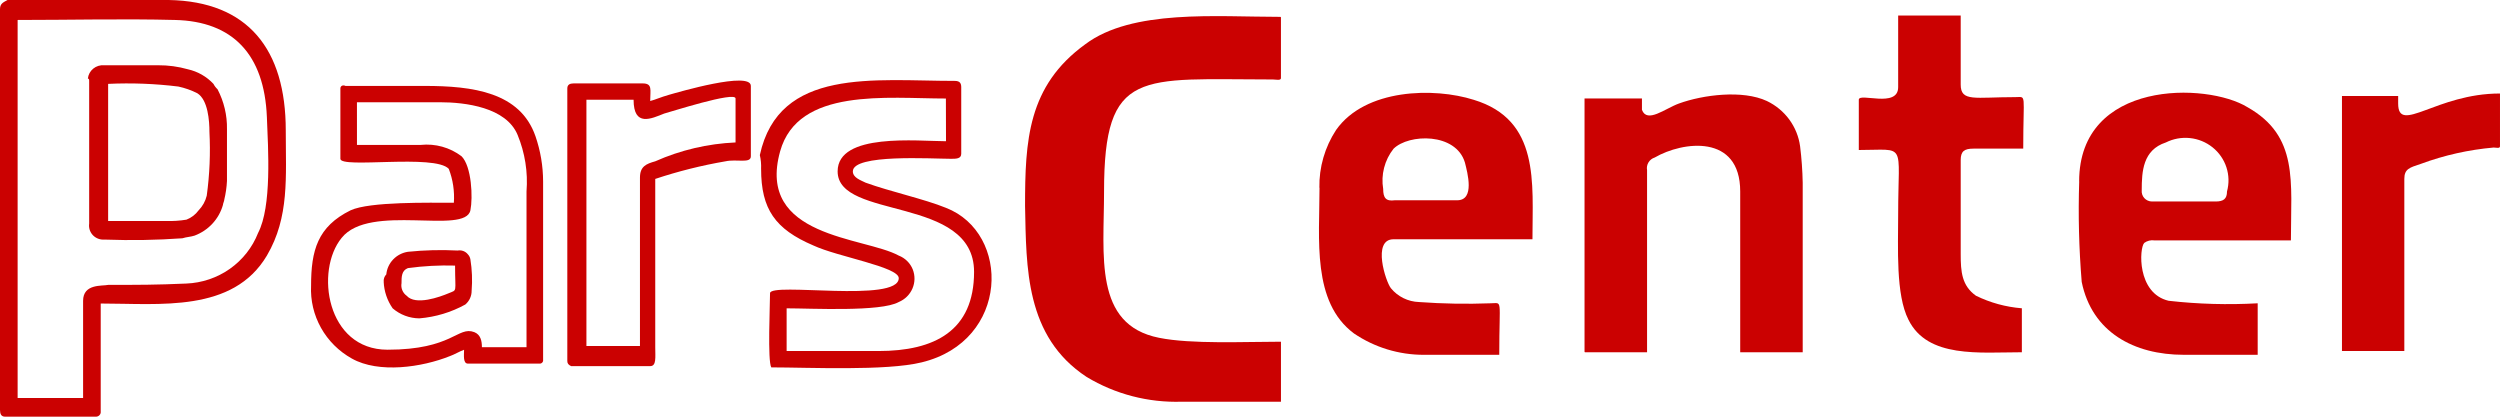 <svg width="252" height="42" viewBox="0 0 252 42" fill="none" xmlns="http://www.w3.org/2000/svg">
<g clip-path="url(#clip0_9914_574)">
<path fill-rule="evenodd" clip-rule="evenodd" d="M103.326 20.767C103.458 26.947 103.326 33.917 109.529 37.994C112.409 39.733 115.744 40.602 119.12 40.493H129.121V34.444C125.479 34.444 120.069 34.707 116.829 34.049C110.214 32.734 111.288 25.764 111.288 19.321C111.288 6.828 114.936 8.011 128.312 8.011C128.588 8.011 129.119 8.143 129.119 7.879V1.83C129.119 1.699 129.119 1.699 128.986 1.699C122.636 1.699 114.116 0.909 109.395 4.461C103.586 8.669 103.326 14.191 103.326 20.767Z" fill="#CB0101"/>
<path fill-rule="evenodd" clip-rule="evenodd" d="M165.508 10.433V9.928H159.721V35.383C159.721 35.511 159.72 35.511 159.86 35.511H166.024V17.148C165.974 16.881 166.025 16.605 166.166 16.371C166.308 16.138 166.529 15.963 166.792 15.88C169.625 14.235 175.413 13.473 175.413 19.298V35.51H181.713V18.413C181.688 17.185 181.601 15.959 181.449 14.74C181.316 13.768 180.942 12.842 180.359 12.047C179.775 11.252 178.999 10.611 178.103 10.182C175.662 9.043 171.676 9.548 169.234 10.435C167.835 10.942 166.024 12.461 165.508 11.069V10.433Z" fill="#CB0101"/>
<path fill-rule="evenodd" clip-rule="evenodd" d="M139.425 19.046C139.306 18.336 139.337 17.61 139.517 16.913C139.696 16.215 140.02 15.562 140.468 14.995C142.005 13.474 146.759 13.35 147.665 16.388C147.918 17.401 148.687 20.187 146.886 20.187H140.594C139.688 20.314 139.425 19.932 139.425 19.046ZM133.007 18.92C133.007 24.11 132.228 30.444 136.479 33.611C138.555 35.02 141.018 35.772 143.538 35.766H151.125C151.125 29.934 151.504 30.572 150.231 30.572C147.832 30.662 145.429 30.619 143.034 30.445C142.489 30.427 141.954 30.294 141.465 30.053C140.977 29.813 140.547 29.472 140.204 29.053C139.688 28.419 138.279 24.118 140.468 24.118H154.472C154.472 18.421 155.239 12.088 148.554 10.061C144.565 8.795 137.621 8.92 134.677 13.101C133.541 14.838 132.954 16.868 132.993 18.933L133.007 18.92Z" fill="#CB0101"/>
<path fill-rule="evenodd" clip-rule="evenodd" d="M215.887 19.173C215.887 17.273 216.002 15.12 218.314 14.362C219.064 13.985 219.908 13.831 220.745 13.918C221.581 14.004 222.374 14.329 223.026 14.852C223.679 15.374 224.164 16.073 224.422 16.862C224.68 17.651 224.702 18.497 224.482 19.297C224.482 20.056 224.118 20.311 223.335 20.311H216.916C216.77 20.31 216.628 20.279 216.495 20.22C216.362 20.16 216.242 20.075 216.145 19.967C216.048 19.86 215.976 19.734 215.932 19.597C215.887 19.46 215.871 19.315 215.887 19.173ZM209.584 18.286C209.474 21.665 209.558 25.047 209.836 28.417C210.868 33.484 215.109 35.764 220.128 35.764H227.575V30.572C224.579 30.741 221.574 30.655 218.593 30.318C215.384 29.558 215.635 25 216.139 24.486C216.286 24.378 216.454 24.3 216.631 24.256C216.808 24.213 216.99 24.204 217.171 24.232H230.924C230.924 18.278 231.704 13.72 226.55 10.807C222.444 8.282 209.578 8.029 209.578 18.29L209.584 18.286Z" fill="#CB0101"/>
<path fill-rule="evenodd" clip-rule="evenodd" d="M191.335 8.787C191.335 10.941 187.367 9.294 187.367 10.054V15.12C192.248 15.12 191.335 14.233 191.335 21.579C191.335 24.999 191.083 29.684 192.367 32.217C194.291 36.142 199.562 35.507 203.803 35.507V31.075C202.192 30.948 200.621 30.518 199.174 29.808C197.752 28.794 197.639 27.402 197.639 25.621V16.122C197.639 15.235 198.024 14.982 198.922 14.982H203.942C203.942 9.283 204.307 9.79 203.157 9.79C199.06 9.79 197.639 10.297 197.639 8.524V1.569H191.335V8.787Z" fill="#CB0101"/>
<path fill-rule="evenodd" clip-rule="evenodd" d="M84.433 17.273C84.433 22.208 98.186 19.68 98.186 27.405C98.186 33.357 94.196 35.384 88.547 35.384H79.292V31.079C81.731 31.079 88.798 31.459 90.591 30.445C91.215 30.186 91.711 29.697 91.975 29.083C92.24 28.468 92.25 27.777 92.005 27.155C91.879 26.84 91.688 26.553 91.445 26.314C91.202 26.074 90.912 25.886 90.591 25.762C87.124 23.861 76.198 23.988 78.638 15.25C80.442 8.792 89.438 9.931 95.346 9.931L95.357 14.236C92.524 14.233 84.433 13.347 84.433 17.273ZM76.719 17.021C76.719 21.072 78.131 23.1 81.993 24.746C84.434 25.887 90.594 26.899 90.594 28.036C90.594 30.569 77.62 28.416 77.62 29.555C77.62 30.695 77.361 36.395 77.746 37.032C81.476 37.032 89.314 37.412 92.906 36.525C101.776 34.372 101.903 23.481 95.348 20.948C93.169 20.059 89.697 19.303 87.257 18.415C86.742 18.16 85.967 17.908 85.967 17.273C85.967 15.5 93.936 16.007 95.868 16.007C96.378 16.007 96.893 16.007 96.893 15.5V8.789C96.893 8.407 96.762 8.155 96.252 8.155C88.149 8.155 78.513 6.761 76.592 15.632C76.696 16.089 76.739 16.557 76.718 17.025L76.719 17.021Z" fill="#CB0101"/>
<path fill-rule="evenodd" clip-rule="evenodd" d="M241.734 10.433V9.675H236.07V35.384H242.356V18.038C242.356 17.024 242.88 16.896 244.024 16.517C246.383 15.645 248.85 15.092 251.359 14.872C251.611 14.872 251.999 14.997 251.999 14.745V9.426C245.584 9.421 241.734 13.599 241.734 10.433Z" fill="#CB0101"/>
<path fill-rule="evenodd" clip-rule="evenodd" d="M64.508 17.906V34.877H59.111V10.054H63.866C63.866 12.841 65.666 11.954 66.948 11.447C67.464 11.32 74.144 9.167 74.144 9.928V14.359C71.348 14.48 68.601 15.125 66.049 16.26C65.15 16.512 64.508 16.766 64.508 17.906ZM65.54 10.179C65.54 9.04 65.798 8.407 64.766 8.407H57.827C57.443 8.407 57.185 8.534 57.185 8.914V36.397C57.185 36.651 57.311 36.776 57.569 36.905H65.54C66.181 36.905 66.049 36.02 66.049 35.004V18.035C68.356 17.266 70.72 16.674 73.119 16.262C74.277 16.008 75.686 16.514 75.686 15.754V8.661C75.686 7.142 68.364 9.295 67.465 9.548C66.567 9.801 66.049 10.055 65.54 10.182V10.179Z" fill="#CB0101"/>
<path fill-rule="evenodd" clip-rule="evenodd" d="M8.376 30.325V40.12H1.777V2.013C7.107 2.013 12.436 1.878 17.639 2.013C23.476 2.147 26.649 5.502 26.902 11.808C27.03 15.029 27.41 20.798 26.015 23.482C25.445 24.935 24.456 26.191 23.171 27.098C21.886 28.003 20.36 28.519 18.781 28.582C15.736 28.716 13.959 28.716 10.914 28.716C10.28 28.851 8.376 28.582 8.376 30.327V30.325ZM0 0.939V41.329C0 41.731 0.127 42 0.508 42H9.644C9.715 42.005 9.787 41.994 9.853 41.968C9.919 41.942 9.979 41.902 10.027 41.85C10.076 41.799 10.113 41.738 10.134 41.671C10.156 41.604 10.162 41.533 10.152 41.463V30.595C16.117 30.595 23.476 31.534 26.902 25.764C29.186 21.876 28.805 17.848 28.805 13.151C28.805 4.965 24.998 0.141 17.003 0H0.759C0.253 0.269 0 0.402 0 0.939Z" fill="#CB0101"/>
<path fill-rule="evenodd" clip-rule="evenodd" d="M16.747 22.276H10.9V8.455C13.263 8.344 15.632 8.434 17.98 8.724C18.641 8.866 19.282 9.092 19.885 9.396C20.975 10.067 21.111 12.213 21.111 13.284C21.224 15.434 21.133 17.59 20.84 19.724C20.706 20.279 20.423 20.789 20.022 21.2C19.714 21.624 19.288 21.95 18.796 22.141C18.119 22.253 17.433 22.298 16.747 22.276ZM8.988 8.186V22.542C8.96 22.738 8.974 22.937 9.029 23.127C9.084 23.317 9.179 23.494 9.308 23.646C9.437 23.798 9.596 23.921 9.776 24.008C9.956 24.096 10.153 24.145 10.353 24.152H10.625C13.213 24.247 15.803 24.202 18.386 24.019C18.794 23.884 19.203 23.884 19.612 23.75C20.3 23.492 20.918 23.078 21.414 22.542C21.911 22.006 22.273 21.363 22.471 20.663C22.471 20.529 22.607 20.261 22.607 20.127C22.755 19.51 22.846 18.881 22.879 18.248V13.02C22.904 11.621 22.577 10.238 21.926 8.995C21.758 8.842 21.621 8.66 21.519 8.458C20.829 7.718 19.927 7.203 18.932 6.982C17.959 6.707 16.95 6.571 15.937 6.578H10.492C10.094 6.546 9.7 6.669 9.395 6.921C9.089 7.173 8.896 7.533 8.857 7.924C8.988 7.917 8.988 8.051 8.988 8.184V8.186Z" fill="#CB0101"/>
<path fill-rule="evenodd" clip-rule="evenodd" d="M35.98 10.306H44.335C46.905 10.306 51.019 10.813 52.173 13.596C52.918 15.401 53.226 17.352 53.073 19.295V34.997H48.576C48.576 34.364 48.447 33.73 47.805 33.478C46.136 32.844 45.619 35.251 39.064 35.251C32.899 35.251 31.741 27.27 34.437 23.979C37.266 20.433 46.905 23.726 47.418 21.193C47.676 19.925 47.547 16.759 46.518 15.747C45.347 14.861 43.876 14.453 42.408 14.607H35.982L35.98 10.306ZM34.311 8.913V16.007C34.311 17.019 43.819 15.5 45.236 17.019C45.656 18.109 45.831 19.275 45.749 20.438C43.307 20.438 37.266 20.311 35.342 21.198C32.004 22.842 31.357 25.25 31.357 28.799C31.284 30.279 31.631 31.749 32.357 33.046C33.083 34.343 34.161 35.416 35.471 36.144C38.17 37.663 42.538 37.031 45.365 35.89C45.749 35.764 46.394 35.383 46.778 35.257C46.778 35.764 46.649 36.651 47.165 36.651H54.358C54.411 36.658 54.464 36.654 54.514 36.637C54.565 36.621 54.61 36.593 54.648 36.556C54.685 36.519 54.714 36.474 54.731 36.425C54.748 36.376 54.753 36.323 54.745 36.271V18.286C54.741 16.735 54.481 15.196 53.974 13.728C52.433 9.294 47.678 8.661 42.796 8.661H34.823C34.568 8.533 34.311 8.66 34.311 8.913Z" fill="#CB0101"/>
<path fill-rule="evenodd" clip-rule="evenodd" d="M40.473 28.544C40.473 27.909 40.473 27.276 41.117 27.025C42.692 26.81 44.282 26.725 45.871 26.771C45.871 29.558 46.127 29.18 45.228 29.558C44.33 29.936 41.89 30.823 40.992 29.812C40.794 29.67 40.641 29.475 40.549 29.251C40.457 29.027 40.431 28.782 40.473 28.544ZM38.677 28.417C38.719 29.37 39.031 30.292 39.579 31.078C40.325 31.725 41.282 32.085 42.275 32.091C43.901 31.956 45.478 31.481 46.902 30.696C47.105 30.524 47.267 30.311 47.378 30.07C47.488 29.829 47.544 29.568 47.541 29.304C47.626 28.248 47.584 27.186 47.415 26.14C47.382 25.949 47.292 25.772 47.157 25.631C47.037 25.482 46.877 25.368 46.696 25.301C46.515 25.235 46.318 25.218 46.128 25.253C44.458 25.167 42.784 25.209 41.121 25.38C40.552 25.466 40.028 25.738 39.633 26.15C39.237 26.563 38.993 27.094 38.939 27.659C38.841 27.759 38.767 27.879 38.722 28.011C38.677 28.143 38.664 28.282 38.681 28.42L38.677 28.417Z" fill="#CB0101"/>
</g>
<defs>
<clipPath id="clip0_9914_574">
<rect width="252" height="42" fill="white"/>
</clipPath>
</defs>
</svg>
